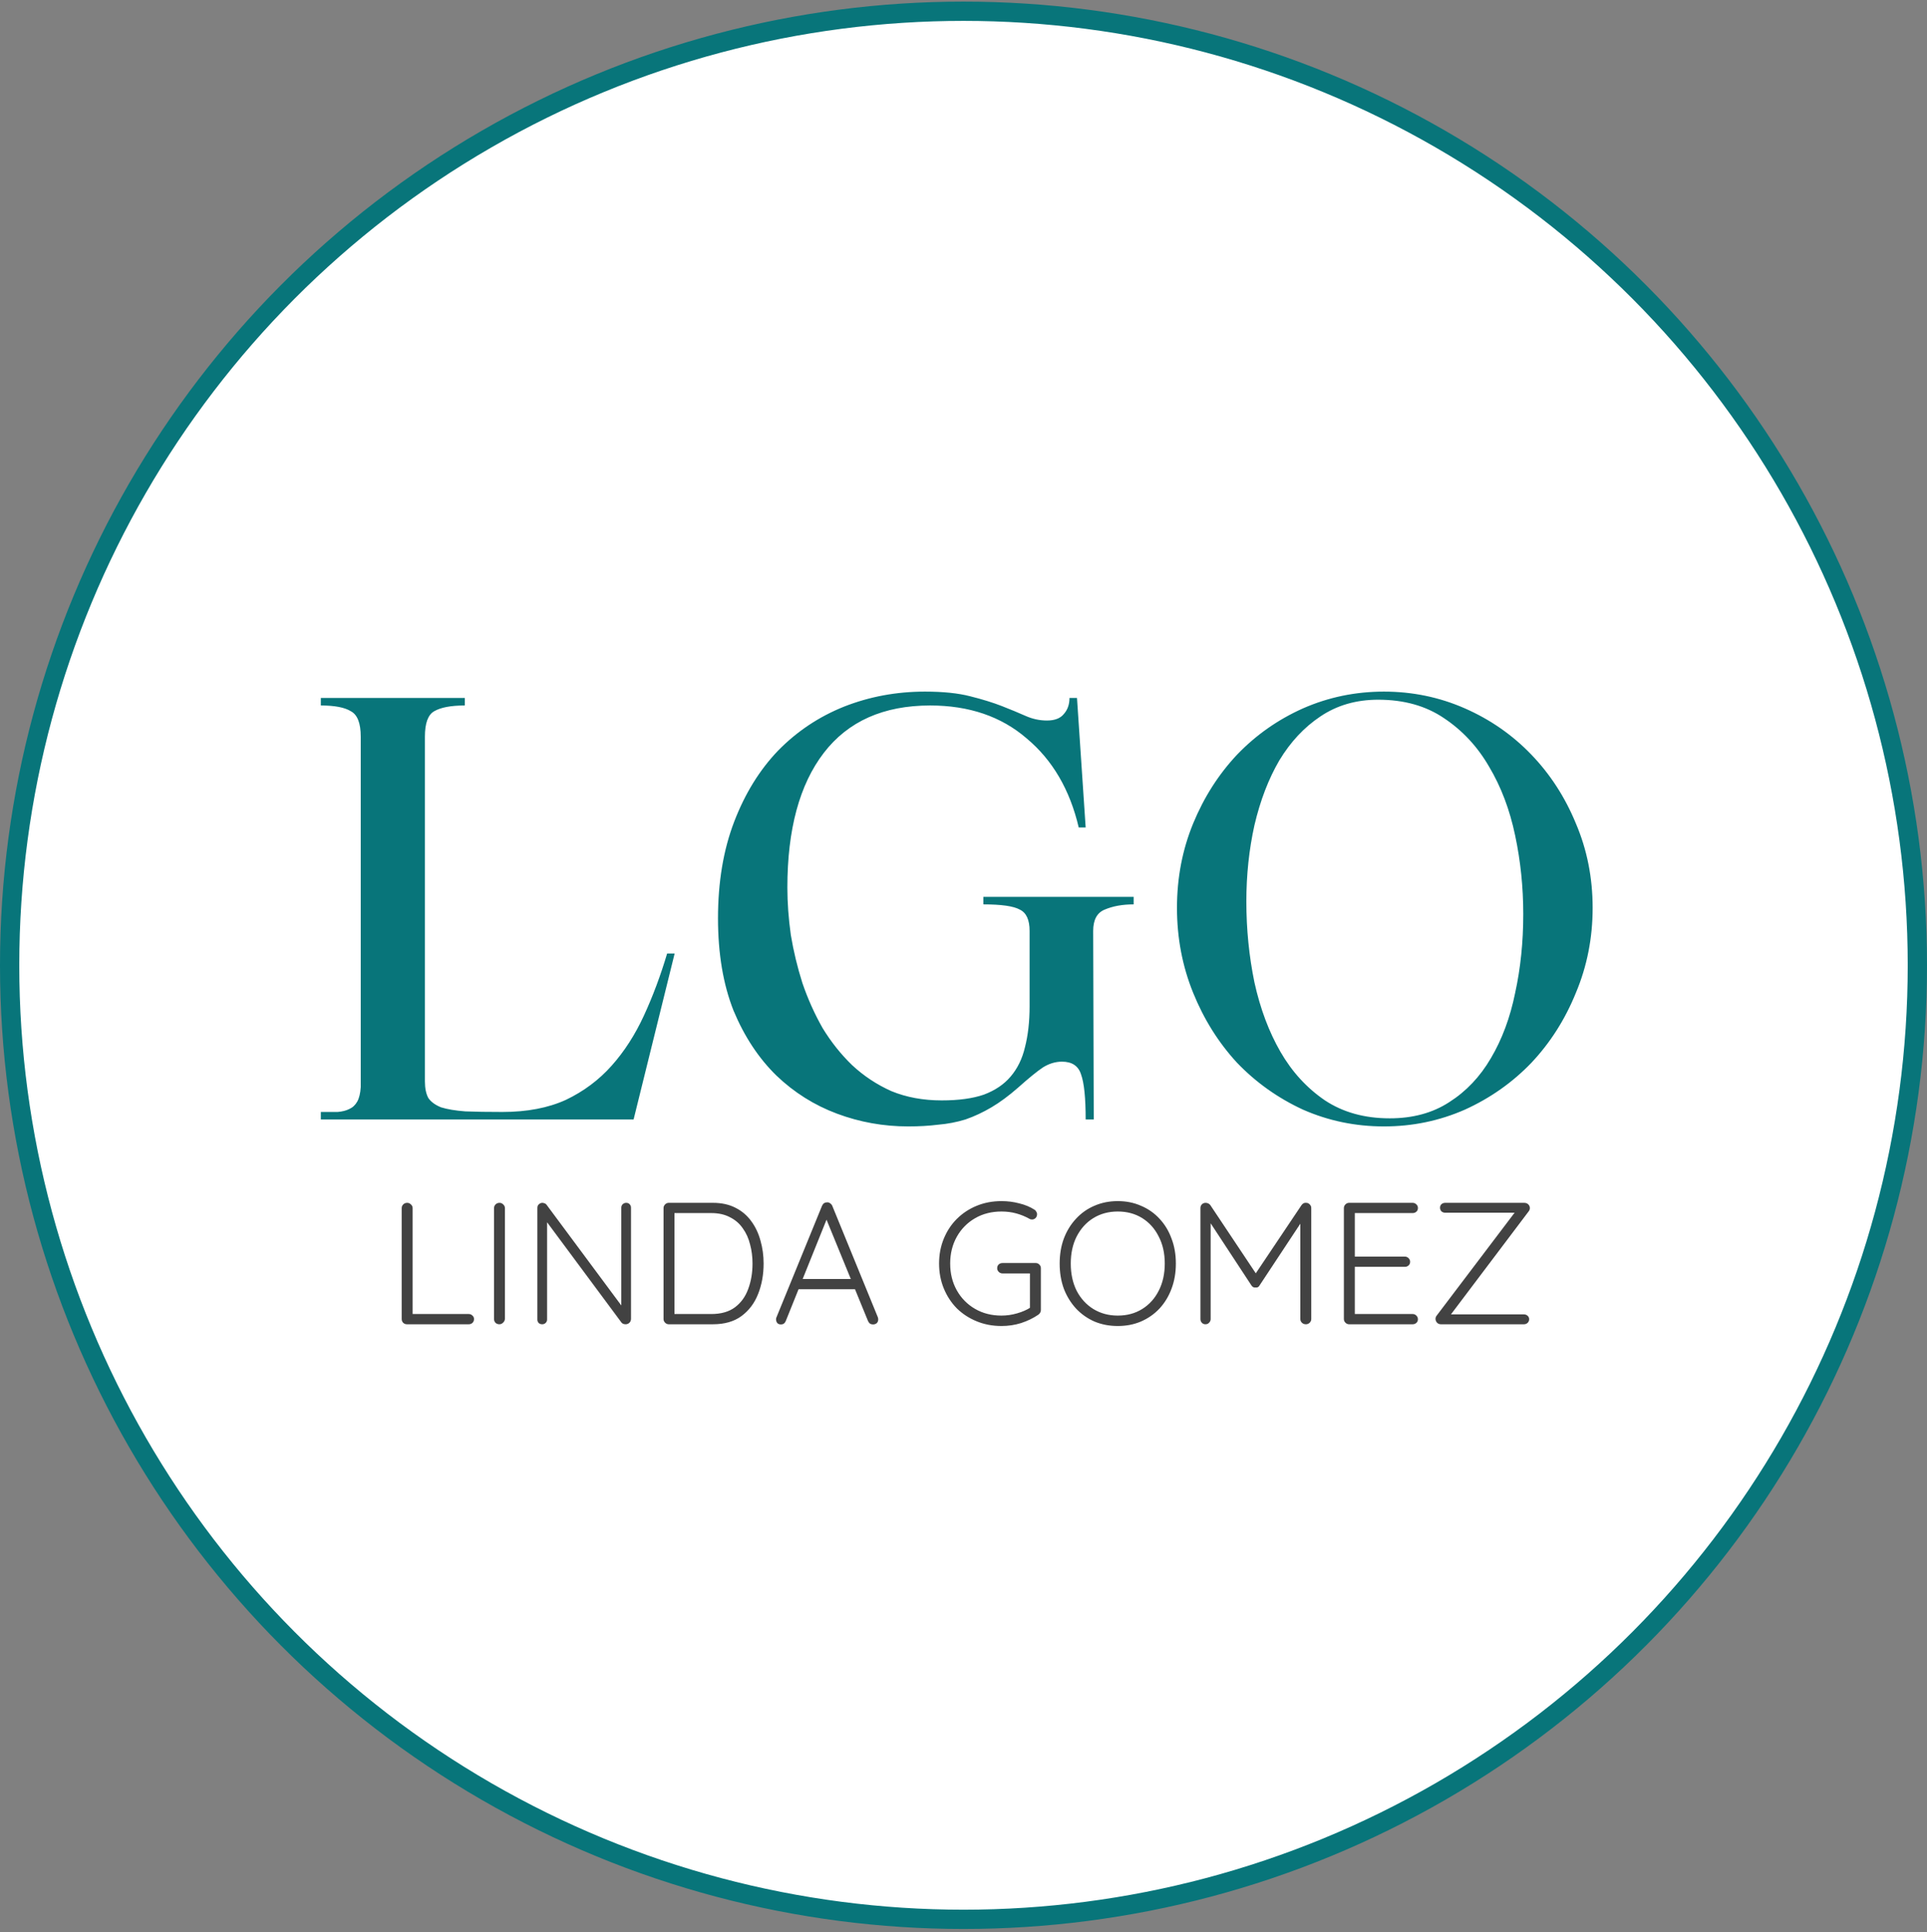 <svg width="400" height="401" viewBox="0 0 400 401" fill="none" xmlns="http://www.w3.org/2000/svg">
<rect x="0" y="0" width="400" height="401" fill="#808080" stroke="none"/>
<circle cx="200" cy="200.333" r="198" fill="white" stroke="#08757A" stroke-width="4"/>
<path d="M97.316 272.709C97.604 272.709 97.856 272.817 98.072 273.033C98.288 273.225 98.396 273.465 98.396 273.753C98.396 274.065 98.288 274.329 98.072 274.545C97.856 274.737 97.604 274.833 97.316 274.833H84.464C84.152 274.833 83.888 274.725 83.672 274.509C83.48 274.293 83.384 274.041 83.384 273.753V250.713C83.384 250.425 83.492 250.173 83.708 249.957C83.924 249.741 84.2 249.633 84.536 249.633C84.824 249.633 85.076 249.741 85.292 249.957C85.532 250.173 85.652 250.425 85.652 250.713V273.321L84.968 272.709H97.316ZM104.812 273.717C104.788 274.029 104.656 274.293 104.416 274.509C104.2 274.725 103.948 274.833 103.66 274.833C103.324 274.833 103.048 274.725 102.832 274.509C102.64 274.293 102.544 274.029 102.544 273.717V250.749C102.544 250.437 102.652 250.173 102.868 249.957C103.084 249.741 103.36 249.633 103.696 249.633C103.984 249.633 104.236 249.741 104.452 249.957C104.692 250.173 104.812 250.437 104.812 250.749V273.717ZM129.976 249.633C130.288 249.633 130.528 249.729 130.696 249.921C130.888 250.113 130.984 250.353 130.984 250.641V273.681C130.984 274.041 130.864 274.329 130.624 274.545C130.408 274.737 130.156 274.833 129.868 274.833C129.724 274.833 129.568 274.809 129.4 274.761C129.232 274.689 129.1 274.593 129.004 274.473L112.948 252.837L113.56 252.513V273.861C113.56 274.125 113.464 274.353 113.272 274.545C113.08 274.737 112.84 274.833 112.552 274.833C112.24 274.833 111.988 274.737 111.796 274.545C111.628 274.353 111.544 274.125 111.544 273.861V250.713C111.544 250.353 111.652 250.089 111.868 249.921C112.084 249.729 112.324 249.633 112.588 249.633C112.732 249.633 112.888 249.669 113.056 249.741C113.224 249.789 113.356 249.885 113.452 250.029L129.328 271.413L128.968 272.061V250.641C128.968 250.353 129.064 250.113 129.256 249.921C129.472 249.729 129.712 249.633 129.976 249.633ZM147.996 249.633C149.772 249.633 151.32 249.969 152.64 250.641C153.984 251.313 155.088 252.249 155.952 253.449C156.816 254.625 157.452 255.969 157.86 257.481C158.292 258.993 158.508 260.577 158.508 262.233C158.508 264.537 158.124 266.649 157.356 268.569C156.612 270.465 155.46 271.989 153.9 273.141C152.364 274.269 150.396 274.833 147.996 274.833H138.816C138.528 274.833 138.276 274.725 138.06 274.509C137.844 274.293 137.736 274.041 137.736 273.753V250.713C137.736 250.425 137.844 250.173 138.06 249.957C138.276 249.741 138.528 249.633 138.816 249.633H147.996ZM147.636 272.709C149.676 272.709 151.32 272.241 152.568 271.305C153.816 270.369 154.728 269.109 155.304 267.525C155.904 265.917 156.204 264.153 156.204 262.233C156.204 260.841 156.036 259.521 155.7 258.273C155.388 257.001 154.884 255.885 154.188 254.925C153.516 253.941 152.628 253.173 151.524 252.621C150.444 252.045 149.148 251.757 147.636 251.757H139.752L140.004 251.433V273.069L139.788 272.709H147.636ZM171.859 252.405L163.111 274.149C163.015 274.389 162.883 274.569 162.715 274.689C162.547 274.809 162.355 274.869 162.139 274.869C161.803 274.869 161.551 274.785 161.383 274.617C161.215 274.425 161.119 274.197 161.095 273.933C161.071 273.813 161.083 273.669 161.131 273.501L170.635 250.245C170.755 249.981 170.899 249.801 171.067 249.705C171.259 249.585 171.475 249.525 171.715 249.525C171.955 249.525 172.159 249.597 172.327 249.741C172.519 249.861 172.663 250.029 172.759 250.245L182.227 273.393C182.275 273.537 182.299 273.681 182.299 273.825C182.299 274.161 182.191 274.425 181.975 274.617C181.759 274.785 181.507 274.869 181.219 274.869C180.979 274.869 180.763 274.809 180.571 274.689C180.403 274.545 180.271 274.365 180.175 274.149L171.211 252.261L171.859 252.405ZM165.199 267.561L166.099 265.437H177.259L177.691 267.561H165.199ZM207.891 275.193C206.043 275.193 204.327 274.869 202.743 274.221C201.159 273.573 199.779 272.673 198.603 271.521C197.451 270.345 196.551 268.965 195.903 267.381C195.255 265.797 194.931 264.081 194.931 262.233C194.931 260.385 195.255 258.669 195.903 257.085C196.551 255.501 197.451 254.133 198.603 252.981C199.779 251.805 201.159 250.893 202.743 250.245C204.327 249.597 206.043 249.273 207.891 249.273C209.163 249.273 210.387 249.429 211.563 249.741C212.763 250.029 213.831 250.473 214.767 251.073C214.935 251.193 215.055 251.337 215.127 251.505C215.223 251.649 215.271 251.805 215.271 251.973C215.271 252.309 215.163 252.585 214.947 252.801C214.731 252.993 214.503 253.089 214.263 253.089C214.143 253.089 214.023 253.077 213.903 253.053C213.807 253.005 213.711 252.957 213.615 252.909C212.799 252.453 211.911 252.093 210.951 251.829C209.991 251.565 208.971 251.433 207.891 251.433C205.827 251.433 203.991 251.901 202.383 252.837C200.775 253.773 199.515 255.057 198.603 256.689C197.691 258.321 197.235 260.169 197.235 262.233C197.235 264.297 197.691 266.145 198.603 267.777C199.515 269.409 200.775 270.693 202.383 271.629C203.991 272.565 205.827 273.033 207.891 273.033C208.971 273.033 210.051 272.877 211.131 272.565C212.235 272.253 213.183 271.833 213.975 271.305L213.795 272.061V263.781L214.335 264.285H208.107C207.795 264.285 207.531 264.177 207.315 263.961C207.099 263.745 206.991 263.493 206.991 263.205C206.991 262.869 207.099 262.605 207.315 262.413C207.531 262.221 207.795 262.125 208.107 262.125H214.983C215.295 262.125 215.547 262.233 215.739 262.449C215.955 262.641 216.063 262.893 216.063 263.205V271.881C216.063 272.073 216.015 272.253 215.919 272.421C215.823 272.589 215.691 272.733 215.523 272.853C214.467 273.573 213.279 274.149 211.959 274.581C210.663 274.989 209.307 275.193 207.891 275.193ZM244.082 262.233C244.082 264.129 243.782 265.869 243.182 267.453C242.606 269.013 241.778 270.381 240.698 271.557C239.618 272.709 238.334 273.609 236.846 274.257C235.382 274.881 233.774 275.193 232.022 275.193C230.27 275.193 228.65 274.881 227.162 274.257C225.698 273.609 224.426 272.709 223.346 271.557C222.266 270.381 221.426 269.013 220.826 267.453C220.25 265.869 219.962 264.129 219.962 262.233C219.962 260.337 220.25 258.609 220.826 257.049C221.426 255.465 222.266 254.097 223.346 252.945C224.426 251.769 225.698 250.869 227.162 250.245C228.65 249.597 230.27 249.273 232.022 249.273C233.774 249.273 235.382 249.597 236.846 250.245C238.334 250.869 239.618 251.769 240.698 252.945C241.778 254.097 242.606 255.465 243.182 257.049C243.782 258.609 244.082 260.337 244.082 262.233ZM241.778 262.233C241.778 260.097 241.358 258.225 240.518 256.617C239.702 254.985 238.562 253.713 237.098 252.801C235.634 251.889 233.942 251.433 232.022 251.433C230.126 251.433 228.434 251.889 226.946 252.801C225.482 253.713 224.33 254.985 223.49 256.617C222.674 258.225 222.266 260.097 222.266 262.233C222.266 264.369 222.674 266.253 223.49 267.885C224.33 269.493 225.482 270.753 226.946 271.665C228.434 272.577 230.126 273.033 232.022 273.033C233.942 273.033 235.634 272.577 237.098 271.665C238.562 270.753 239.702 269.493 240.518 267.885C241.358 266.253 241.778 264.369 241.778 262.233ZM250.261 249.633C250.429 249.633 250.597 249.669 250.765 249.741C250.957 249.813 251.113 249.933 251.233 250.101L261.169 265.005L260.197 264.969L270.169 250.101C270.433 249.741 270.757 249.585 271.141 249.633C271.429 249.633 271.669 249.741 271.861 249.957C272.077 250.149 272.185 250.401 272.185 250.713V273.753C272.185 274.041 272.077 274.293 271.861 274.509C271.645 274.725 271.381 274.833 271.069 274.833C270.733 274.833 270.457 274.725 270.241 274.509C270.025 274.293 269.917 274.041 269.917 273.753V252.909L270.565 252.981L261.457 266.769C261.385 266.913 261.277 267.033 261.133 267.129C260.989 267.201 260.821 267.225 260.629 267.201C260.461 267.225 260.293 267.201 260.125 267.129C259.981 267.033 259.861 266.913 259.765 266.769L250.621 252.837L251.305 252.369V273.753C251.305 274.041 251.197 274.293 250.981 274.509C250.789 274.725 250.537 274.833 250.225 274.833C249.913 274.833 249.661 274.725 249.469 274.509C249.277 274.293 249.181 274.041 249.181 273.753V250.713C249.181 250.425 249.277 250.173 249.469 249.957C249.685 249.741 249.949 249.633 250.261 249.633ZM280.038 249.633H293.25C293.538 249.633 293.79 249.741 294.006 249.957C294.222 250.149 294.33 250.401 294.33 250.713C294.33 251.025 294.222 251.277 294.006 251.469C293.79 251.661 293.538 251.757 293.25 251.757H280.866L281.226 251.145V261.261L280.83 260.793H291.63C291.918 260.793 292.17 260.901 292.386 261.117C292.602 261.333 292.71 261.585 292.71 261.873C292.71 262.185 292.602 262.437 292.386 262.629C292.17 262.821 291.918 262.917 291.63 262.917H280.902L281.226 262.557V272.925L281.046 272.709H293.25C293.538 272.709 293.79 272.817 294.006 273.033C294.222 273.249 294.33 273.501 294.33 273.789C294.33 274.101 294.222 274.353 294.006 274.545C293.79 274.737 293.538 274.833 293.25 274.833H280.038C279.75 274.833 279.498 274.725 279.282 274.509C279.066 274.293 278.958 274.041 278.958 273.753V250.713C278.958 250.425 279.066 250.173 279.282 249.957C279.498 249.741 279.75 249.633 280.038 249.633ZM316.375 249.633C316.735 249.633 317.023 249.741 317.239 249.957C317.455 250.173 317.563 250.425 317.563 250.713C317.563 250.953 317.491 251.169 317.347 251.361L300.967 273.069L300.895 272.781H316.339C316.627 272.781 316.879 272.877 317.095 273.069C317.311 273.261 317.419 273.501 317.419 273.789C317.419 274.077 317.311 274.329 317.095 274.545C316.879 274.737 316.627 274.833 316.339 274.833H299.095C298.759 274.833 298.483 274.713 298.267 274.473C298.075 274.233 297.979 273.981 297.979 273.717C297.979 273.477 298.051 273.261 298.195 273.069L314.503 251.541L314.719 251.685H299.995C299.683 251.685 299.419 251.589 299.203 251.397C299.011 251.181 298.915 250.929 298.915 250.641C298.915 250.353 299.011 250.113 299.203 249.921C299.419 249.729 299.683 249.633 299.995 249.633H316.375Z" fill="#424242"/>
<path d="M66.6 144.853H96.48V146.413C93.6 146.413 91.48 146.813 90.12 147.613C88.84 148.333 88.2 150.093 88.2 152.893V224.413C88.2 225.853 88.44 227.013 88.92 227.893C89.48 228.693 90.36 229.333 91.56 229.813C92.84 230.213 94.52 230.493 96.6 230.653C98.68 230.733 101.24 230.773 104.28 230.773C109.4 230.773 113.8 229.933 117.48 228.253C121.16 226.493 124.32 224.133 126.96 221.173C129.6 218.213 131.84 214.733 133.68 210.733C135.52 206.733 137.12 202.453 138.48 197.893H140.04L131.52 232.333H66.6V230.773C67.96 230.773 69.12 230.773 70.08 230.773C71.04 230.693 71.84 230.493 72.48 230.173C73.2 229.853 73.76 229.333 74.16 228.613C74.56 227.893 74.8 226.893 74.88 225.613V152.893C74.88 150.093 74.2 148.333 72.84 147.613C71.56 146.813 69.48 146.413 66.6 146.413V144.853ZM188.519 233.773C183.399 233.773 178.479 232.893 173.759 231.133C169.039 229.373 164.839 226.733 161.159 223.213C157.479 219.613 154.519 215.133 152.279 209.773C150.119 204.333 149.039 197.933 149.039 190.573C149.039 183.053 150.159 176.373 152.399 170.533C154.639 164.693 157.679 159.773 161.519 155.773C165.439 151.773 169.999 148.733 175.199 146.653C180.479 144.573 186.079 143.533 191.999 143.533C195.759 143.533 198.879 143.853 201.359 144.493C203.919 145.133 206.119 145.813 207.959 146.533C209.799 147.253 211.439 147.933 212.879 148.573C214.319 149.213 215.799 149.533 217.319 149.533C218.919 149.533 220.079 149.093 220.799 148.213C221.599 147.333 221.999 146.213 221.999 144.853H223.559L225.359 171.733H223.919C222.079 163.893 218.479 157.733 213.119 153.253C207.839 148.693 201.159 146.413 193.079 146.413C183.399 146.413 176.039 149.693 170.999 156.253C165.959 162.813 163.439 172.133 163.439 184.213C163.439 187.333 163.679 190.613 164.159 194.053C164.719 197.413 165.519 200.733 166.559 204.013C167.679 207.293 169.079 210.413 170.759 213.373C172.519 216.253 174.559 218.813 176.879 221.053C179.279 223.293 181.999 225.093 185.039 226.453C188.159 227.733 191.639 228.373 195.479 228.373C198.999 228.373 201.919 227.973 204.239 227.173C206.559 226.293 208.399 225.053 209.759 223.453C211.199 221.773 212.199 219.733 212.759 217.333C213.399 214.853 213.719 212.013 213.719 208.813V193.213C213.719 190.893 213.039 189.413 211.679 188.773C210.399 188.053 207.879 187.693 204.119 187.693V186.133H235.319V187.693C232.999 187.693 230.999 188.053 229.319 188.773C227.719 189.413 226.919 190.893 226.919 193.213L227.039 232.333H225.359C225.359 227.853 225.039 224.733 224.399 222.973C223.839 221.213 222.519 220.333 220.439 220.333C219.079 220.333 217.759 220.733 216.479 221.533C215.279 222.333 213.559 223.733 211.319 225.733C209.399 227.413 207.559 228.773 205.799 229.813C204.039 230.853 202.239 231.693 200.399 232.333C198.559 232.893 196.679 233.253 194.759 233.413C192.839 233.653 190.759 233.773 188.519 233.773ZM244.313 188.413C244.313 182.173 245.433 176.333 247.673 170.893C249.913 165.453 252.953 160.693 256.793 156.613C260.713 152.533 265.273 149.333 270.473 147.013C275.753 144.693 281.353 143.533 287.273 143.533C293.193 143.533 298.793 144.693 304.073 147.013C309.353 149.333 313.953 152.533 317.873 156.613C321.793 160.693 324.873 165.453 327.113 170.893C329.433 176.333 330.593 182.173 330.593 188.413C330.593 194.653 329.433 200.533 327.113 206.053C324.873 211.573 321.793 216.413 317.873 220.573C313.953 224.653 309.353 227.893 304.073 230.293C298.793 232.613 293.193 233.773 287.273 233.773C281.353 233.773 275.753 232.613 270.473 230.293C265.273 227.893 260.713 224.653 256.793 220.573C252.953 216.413 249.913 211.573 247.673 206.053C245.433 200.533 244.313 194.653 244.313 188.413ZM286.073 145.213C281.513 145.213 277.513 146.373 274.073 148.693C270.713 150.933 267.873 153.973 265.553 157.813C263.313 161.653 261.593 166.133 260.393 171.253C259.273 176.293 258.713 181.573 258.713 187.093C258.713 192.853 259.273 198.453 260.393 203.893C261.593 209.333 263.393 214.133 265.793 218.293C268.193 222.453 271.273 225.813 275.033 228.373C278.793 230.853 283.273 232.093 288.473 232.093C293.273 232.093 297.393 230.973 300.833 228.733C304.353 226.493 307.233 223.453 309.473 219.613C311.793 215.693 313.473 211.173 314.513 206.053C315.633 200.933 316.193 195.493 316.193 189.733C316.193 184.133 315.633 178.693 314.513 173.413C313.393 168.053 311.593 163.293 309.113 159.133C306.713 154.973 303.593 151.613 299.753 149.053C295.993 146.493 291.433 145.213 286.073 145.213Z" fill="#08757A"/>
</svg>
